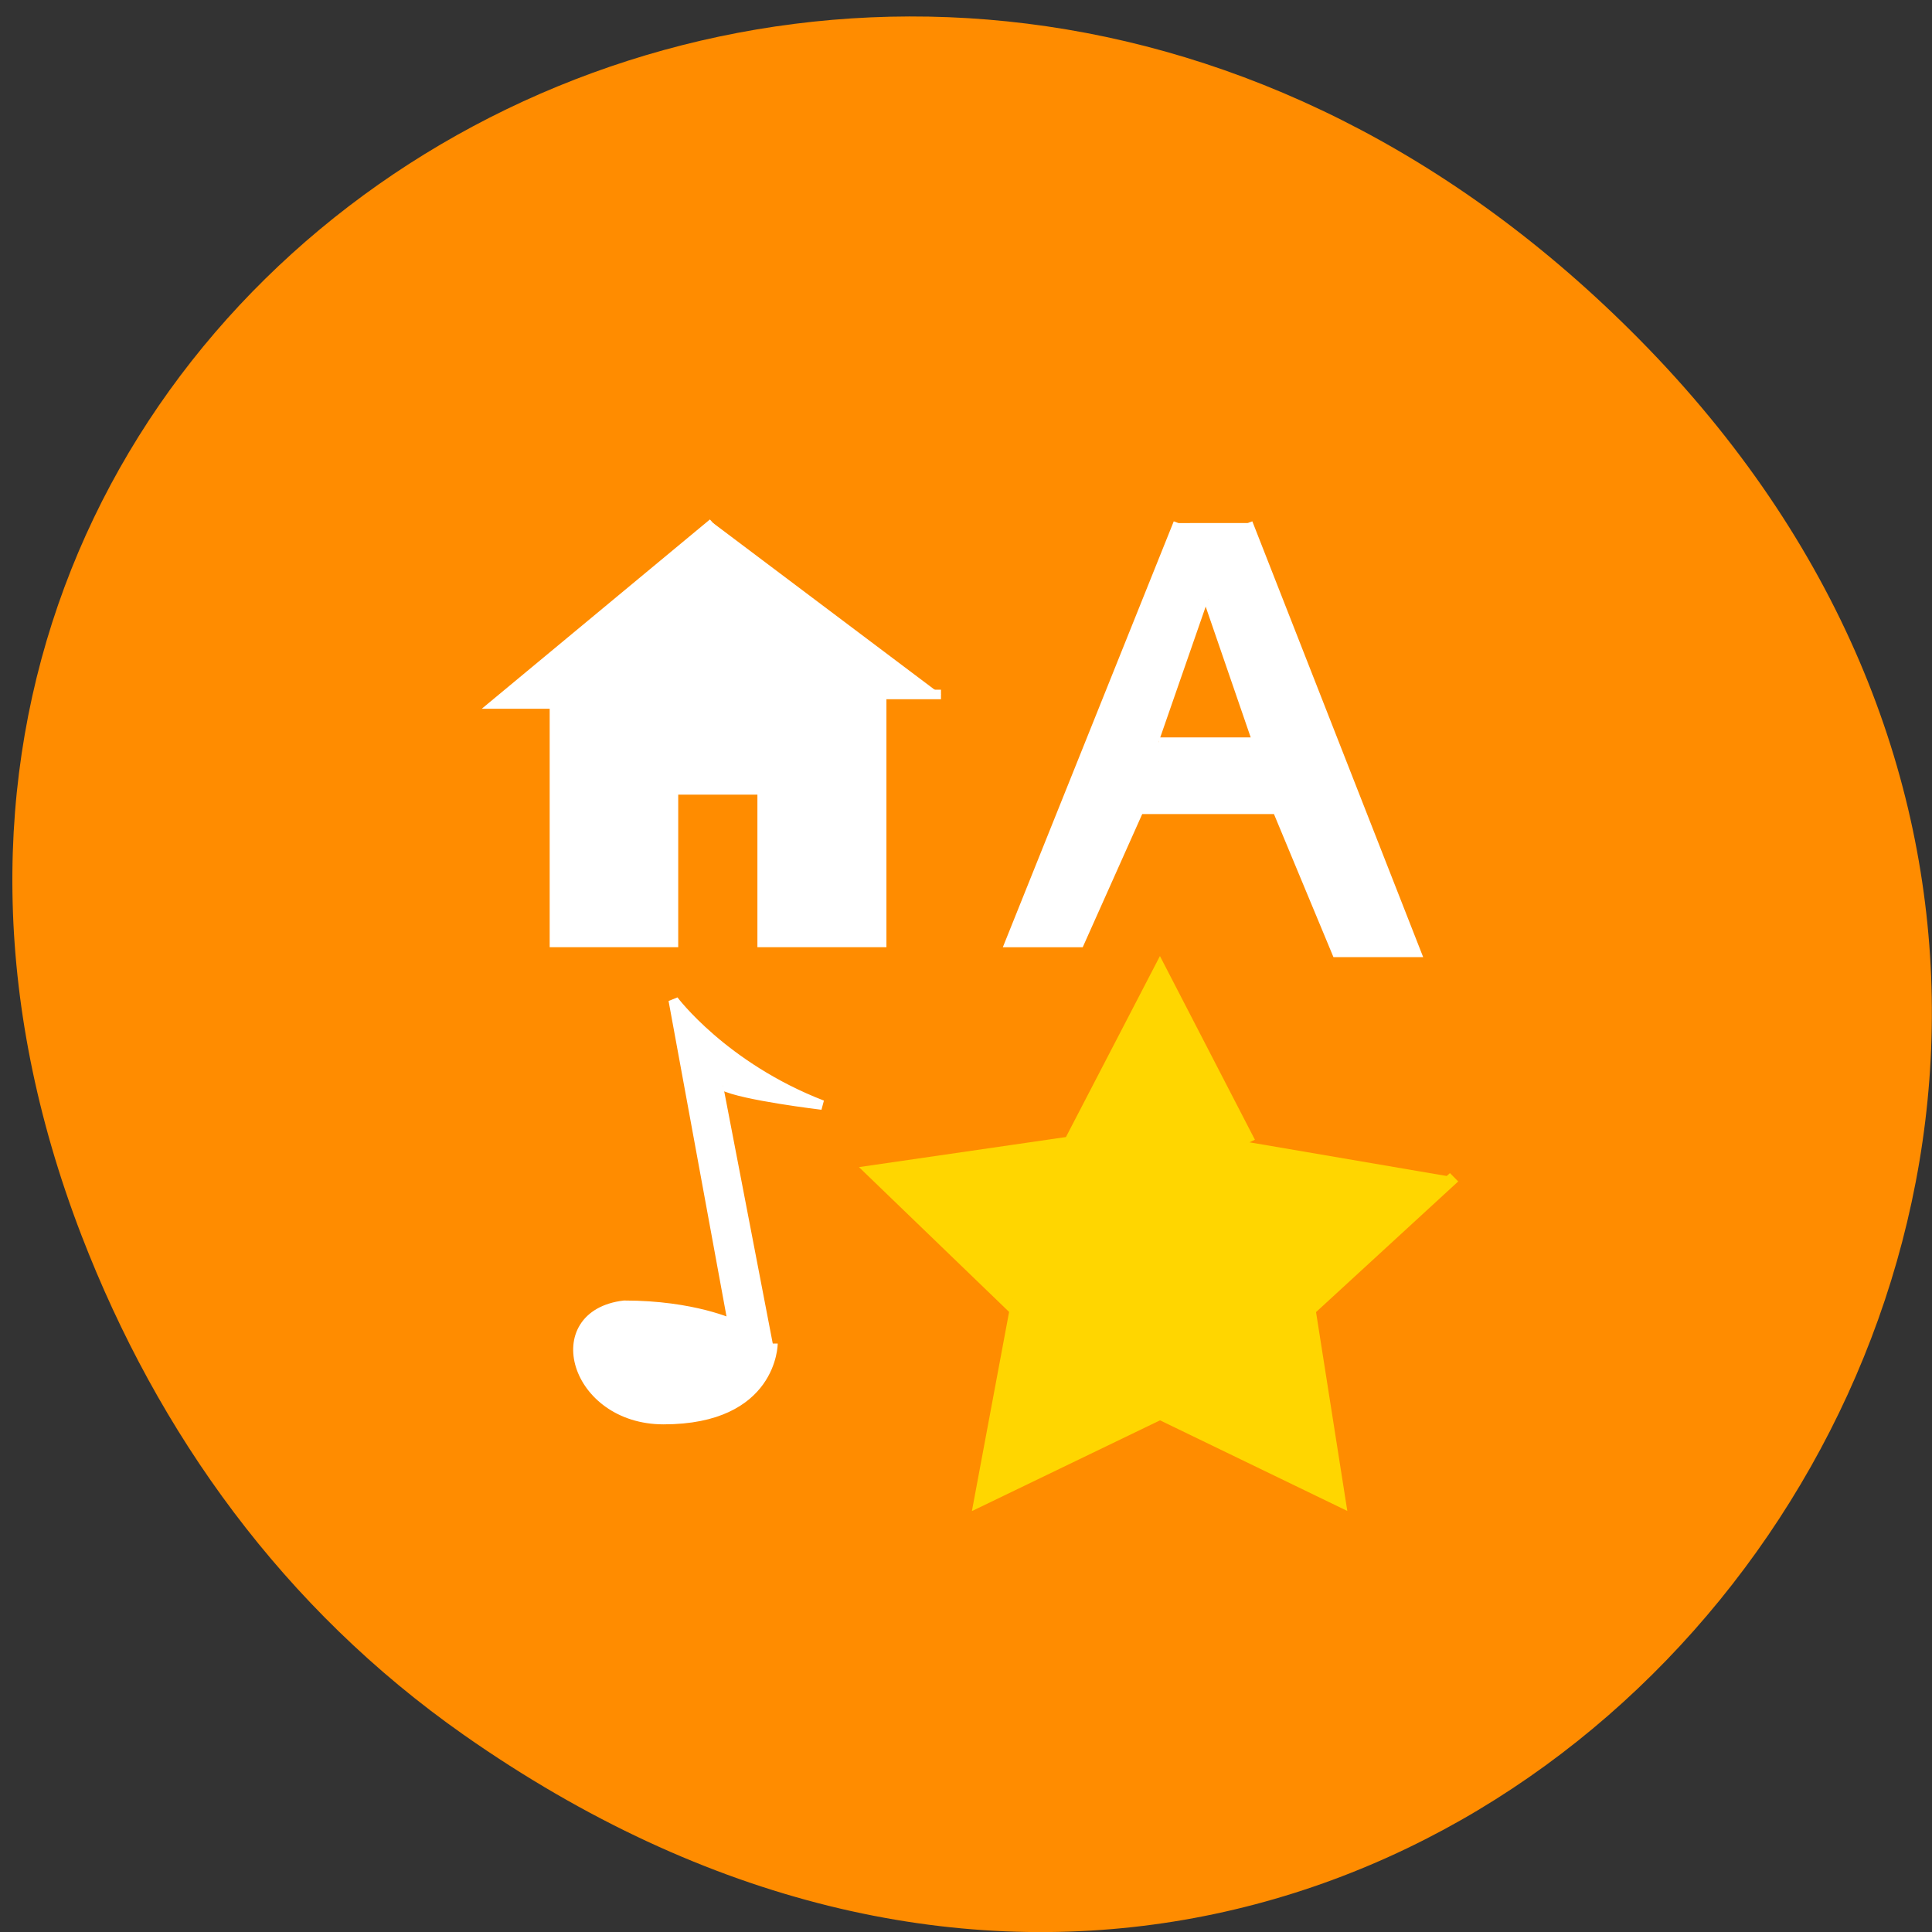 <svg xmlns="http://www.w3.org/2000/svg" viewBox="0 0 16 16"><rect x="0" y="0" width="16" height="16" fill="#333333" stroke="none"/><path d="m 3.84 14.367 c 8.129 5.703 16.367 -4.832 9.742 -11.551 c -6.242 -6.332 -15.941 -0.461 -12.906 7.418 c 0.633 1.641 1.672 3.086 3.164 4.133" fill="#ff8c00"/><g transform="matrix(0.082 0 0 0.079 3.856 4.094)"><g fill="#fff" stroke="#fff"><path d="m 25 3.01 l -22.02 18.964 h 6.01 v 25 h 11.982 v -15.993 h 8.998 v 15.993 h 12.03 v -25.994 h 6.01"/><path d="m 71.985 3.01 l -17 43.968 h 7.01 l 6.01 -13.963 h 13.971 l 6.01 15 h 8 l -17 -45.01 m -3.978 7.972 l 4.973 15 h -9.993"/><path d="m 31.02 89.02 c 0 0 0 7.972 -11.03 7.972 c -8.998 0 -11.982 -10.992 -3.978 -11.982 c 7.01 0 10.988 1.981 10.988 1.981 l -6.01 -33.966 c 0 0 5.02 6.981 15.01 10.992 c 0 0 -8 -0.99 -9.993 -2.03"/></g><path d="m 99.83 71.59 l -14.587 13.913 l 3.03 20 l -18.14 -9.11 l -18.19 9.11 l 3.599 -20 l -14.54 -14.557 l 20.03 -3.02 l 9.09 -18.17 l 9.05 18.17" fill="#ffd600" stroke="#ffd600" stroke-width="1.212"/></g></svg>